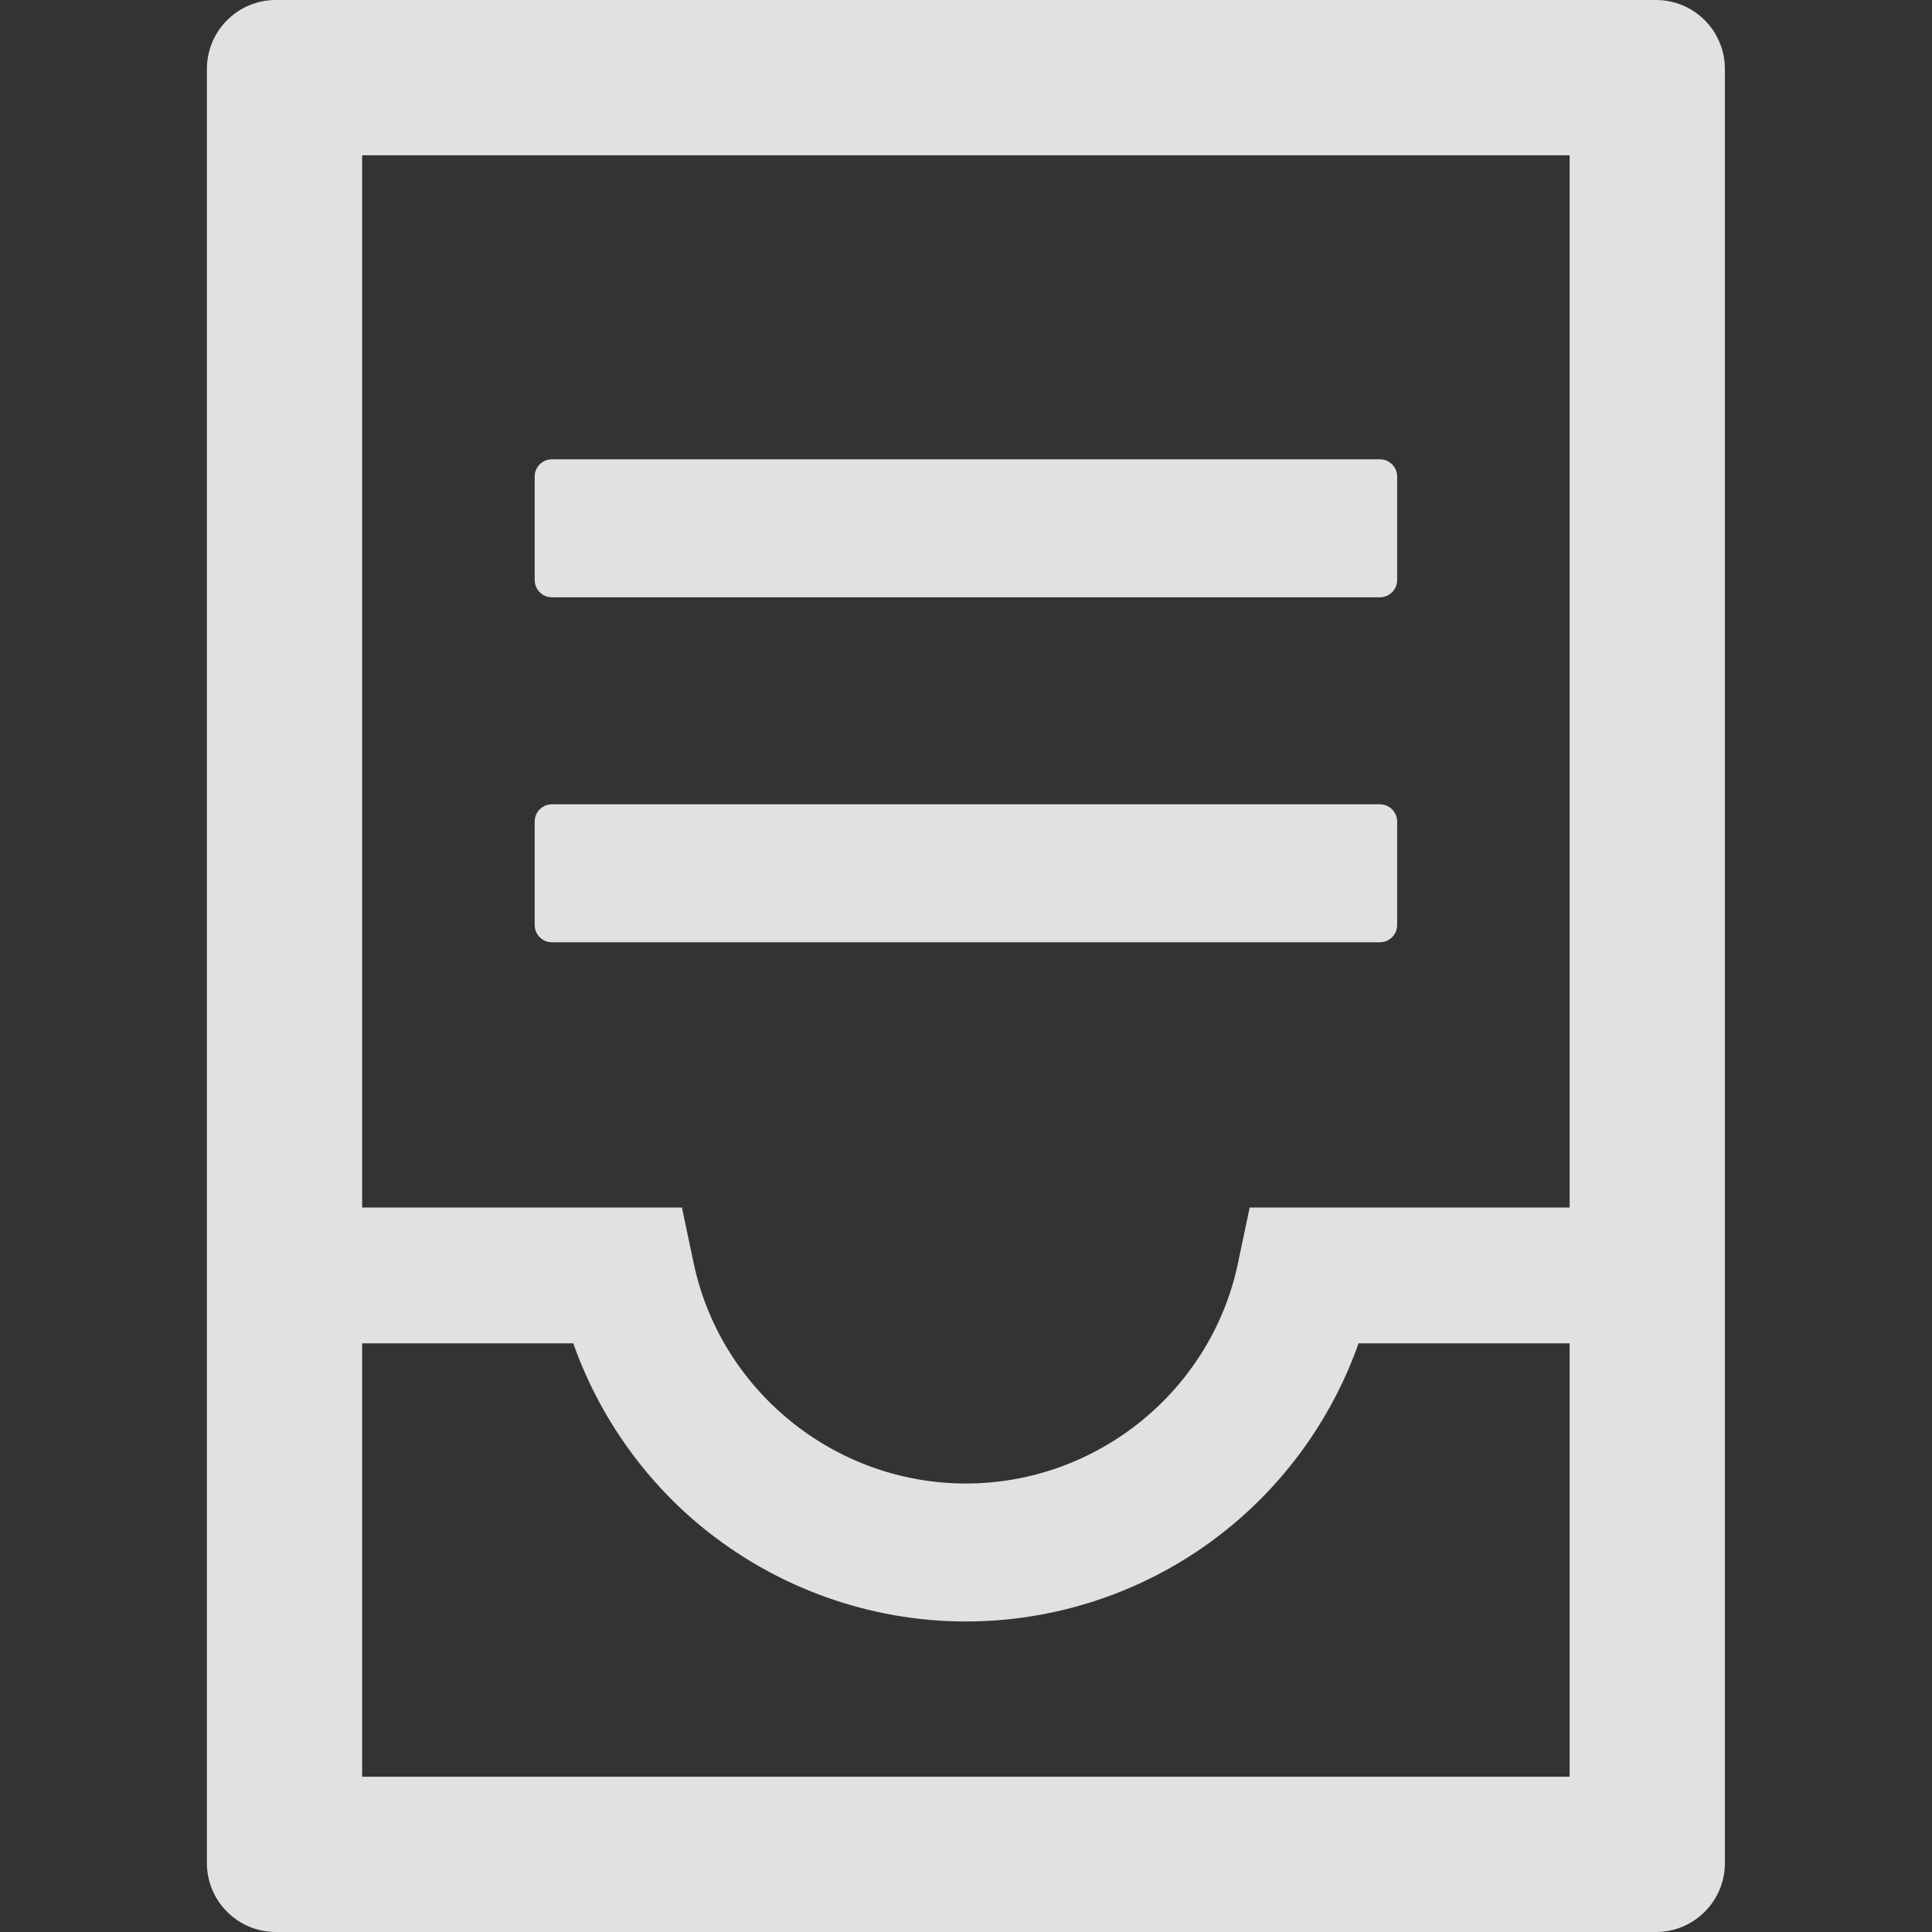 <svg width="36" height="36" viewBox="0 0 36 36" fill="none" xmlns="http://www.w3.org/2000/svg">
<rect x="0" y="0" width="36" height="36" fill="#333333" stroke="none"/>
<g clip-path="url(#clip0_22_8855)">
<path d="M30.855 0H5.141C4.43 0 3.855 0.575 3.855 1.286V34.714C3.855 35.425 4.43 36 5.141 36H30.855C31.567 36 32.141 35.425 32.141 34.714V1.286C32.141 0.575 31.567 0 30.855 0ZM29.248 33.107H6.748V25.031H10.682C11.148 26.349 11.967 27.534 13.056 28.434C14.443 29.579 16.198 30.214 17.998 30.214C19.798 30.214 21.554 29.584 22.94 28.434C24.029 27.534 24.849 26.349 25.315 25.031H29.248V22.5H23.286L23.077 23.492C22.595 25.895 20.457 27.643 17.998 27.643C15.539 27.643 13.402 25.895 12.916 23.492L12.707 22.5H6.748V2.893H29.248V33.107ZM10.284 11.13H25.713C25.889 11.13 26.034 10.985 26.034 10.808V8.879C26.034 8.703 25.889 8.558 25.713 8.558H10.284C10.107 8.558 9.963 8.703 9.963 8.879V10.808C9.963 10.985 10.107 11.13 10.284 11.13ZM10.284 17.558H25.713C25.889 17.558 26.034 17.413 26.034 17.237V15.308C26.034 15.131 25.889 14.987 25.713 14.987H10.284C10.107 14.987 9.963 15.131 9.963 15.308V17.237C9.963 17.413 10.107 17.558 10.284 17.558Z" fill="white" fill-opacity="0.85"/>
</g>
<defs>
<clipPath id="clip0_22_8855">
<rect width="36" height="36" fill="white"/>
</clipPath>
</defs>
</svg>
